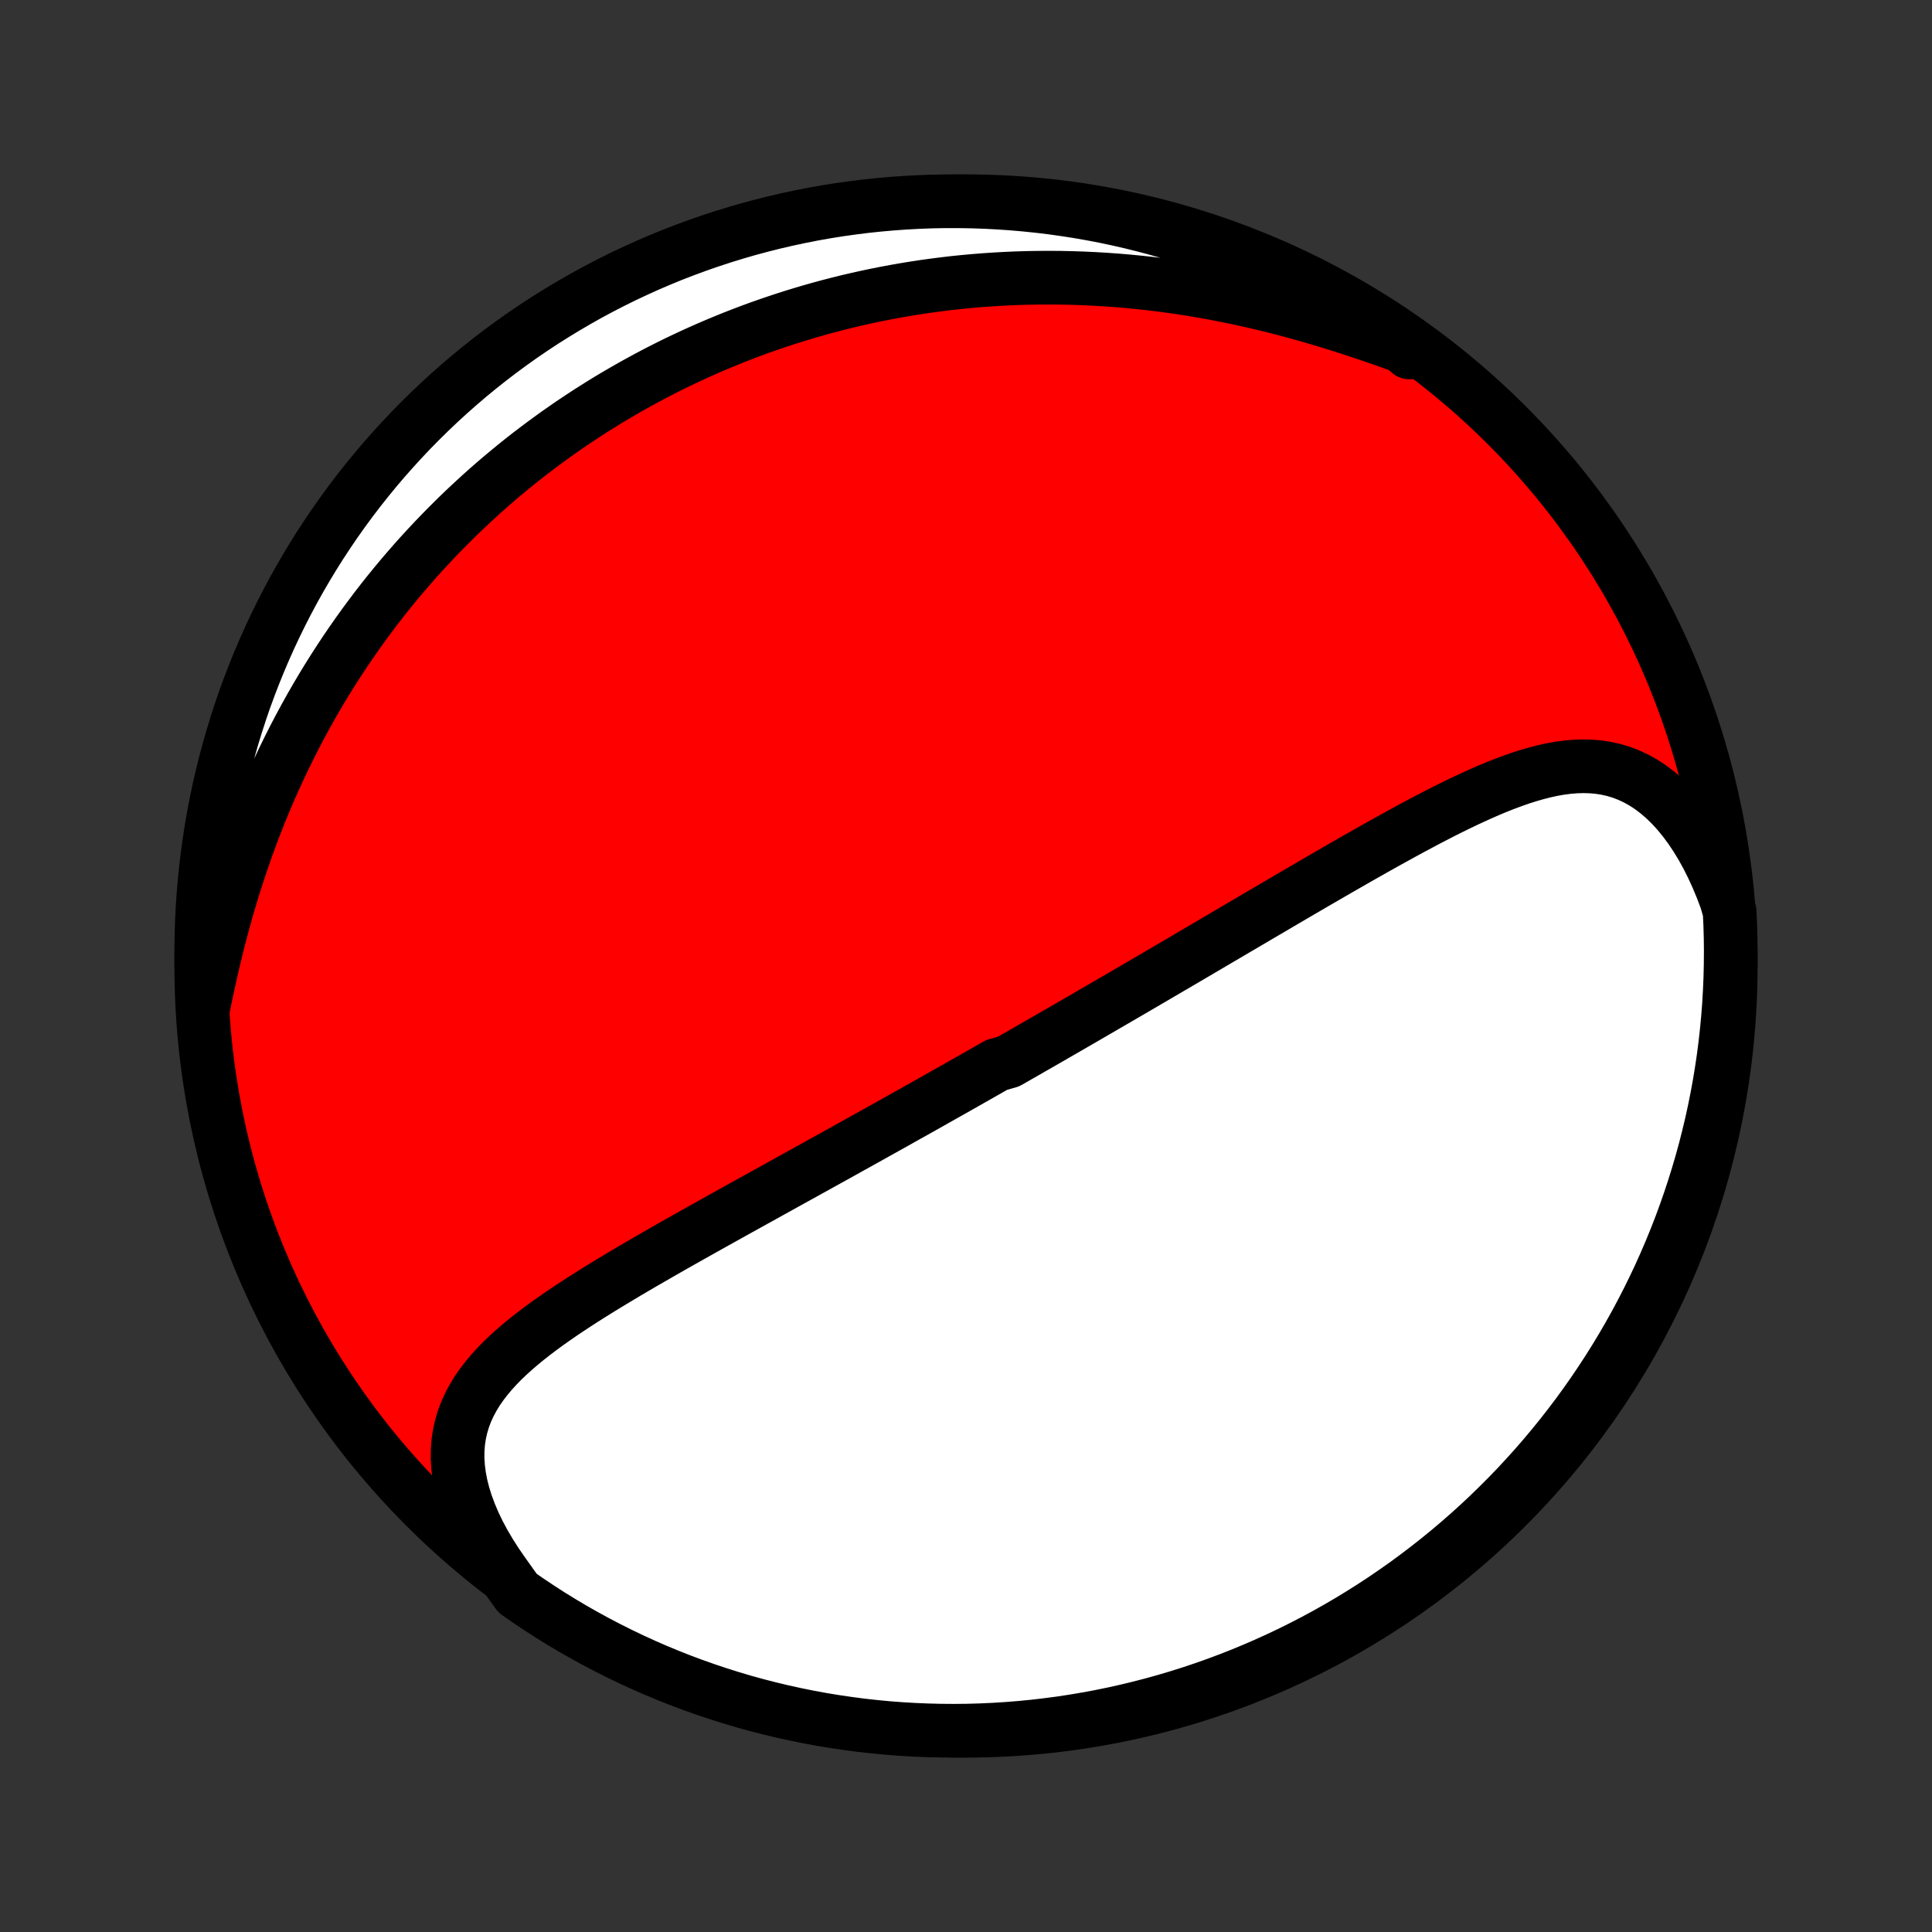 <?xml version="1.0" encoding="utf-8" standalone="no"?>
<!DOCTYPE svg PUBLIC "-//W3C//DTD SVG 1.1//EN"
  "http://www.w3.org/Graphics/SVG/1.1/DTD/svg11.dtd">
<!-- Created with matplotlib (http://matplotlib.org/) -->
<svg height="72pt" version="1.1" viewBox="0 0 72 72" width="72pt" xmlns="http://www.w3.org/2000/svg" xmlns:xlink="http://www.w3.org/1999/xlink">
 <rect x="0" y="0" width="72" height="72" fill="#333333" stroke="none"/>
 <defs>
  <style type="text/css">
*{stroke-linecap:butt;stroke-linejoin:round;}
  </style>
 </defs>
 <g id="figure_1">
  <g id="patch_1">
   <path d="
M0 72
L72 72
L72 0
L0 0
z
" style="fill:none;"/>
  </g>
  <g id="axes_1">
   <g id="PatchCollection_1">
    <defs>
     <path d="
M36 -7.5
C43.558 -7.5 50.808 -10.503 56.153 -15.848
C61.497 -21.192 64.5 -28.442 64.5 -36
C64.5 -43.558 61.497 -50.808 56.153 -56.153
C50.808 -61.497 43.558 -64.5 36 -64.5
C28.442 -64.5 21.192 -61.497 15.848 -56.153
C10.503 -50.808 7.5 -43.558 7.5 -36
C7.5 -28.442 10.503 -21.192 15.848 -15.848
C21.192 -10.503 28.442 -7.5 36 -7.5
z
" id="C0_0_a811fe30f3"/>
     <path d="
M18.751 -13.38
L18.495 -13.75
L18.258 -14.121
L18.04 -14.491
L17.843 -14.859
L17.666 -15.226
L17.512 -15.588
L17.379 -15.946
L17.268 -16.299
L17.18 -16.645
L17.115 -16.984
L17.073 -17.316
L17.052 -17.639
L17.055 -17.954
L17.078 -18.26
L17.123 -18.557
L17.188 -18.845
L17.272 -19.125
L17.374 -19.395
L17.494 -19.657
L17.63 -19.911
L17.78 -20.158
L17.945 -20.397
L18.123 -20.629
L18.312 -20.855
L18.512 -21.076
L18.722 -21.291
L18.941 -21.5
L19.168 -21.706
L19.402 -21.906
L19.642 -22.103
L19.889 -22.297
L20.14 -22.487
L20.395 -22.674
L20.655 -22.857
L20.917 -23.039
L21.183 -23.218
L21.451 -23.394
L21.721 -23.569
L21.992 -23.741
L22.265 -23.911
L22.539 -24.08
L22.814 -24.247
L23.089 -24.412
L23.364 -24.576
L23.639 -24.738
L23.914 -24.899
L24.189 -25.058
L24.463 -25.216
L24.737 -25.373
L25.009 -25.529
L25.281 -25.683
L25.552 -25.836
L25.822 -25.988
L26.091 -26.139
L26.359 -26.289
L26.625 -26.438
L26.89 -26.585
L27.154 -26.732
L27.416 -26.878
L27.677 -27.023
L27.936 -27.166
L28.194 -27.309
L28.451 -27.451
L28.706 -27.593
L28.96 -27.733
L29.212 -27.873
L29.463 -28.012
L29.713 -28.15
L29.961 -28.287
L30.208 -28.424
L30.453 -28.559
L30.697 -28.695
L30.94 -28.829
L31.182 -28.963
L31.422 -29.097
L31.661 -29.23
L31.899 -29.362
L32.136 -29.494
L32.372 -29.625
L32.606 -29.756
L32.84 -29.886
L33.073 -30.016
L33.305 -30.145
L33.535 -30.275
L33.765 -30.404
L33.995 -30.532
L34.223 -30.66
L34.451 -30.788
L34.678 -30.916
L34.904 -31.044
L35.13 -31.171
L35.355 -31.298
L35.58 -31.425
L35.804 -31.552
L36.028 -31.679
L36.251 -31.806
L36.474 -31.932
L36.697 -32.059
L36.919 -32.186
L37.142 -32.313
L37.586 -32.44
L37.808 -32.567
L38.03 -32.694
L38.252 -32.821
L38.474 -32.949
L38.697 -33.076
L38.919 -33.204
L39.142 -33.332
L39.364 -33.461
L39.588 -33.589
L39.811 -33.718
L40.035 -33.848
L40.26 -33.978
L40.485 -34.108
L40.71 -34.239
L40.936 -34.37
L41.163 -34.502
L41.39 -34.634
L41.618 -34.766
L41.847 -34.9
L42.077 -35.033
L42.307 -35.168
L42.538 -35.303
L42.77 -35.438
L43.004 -35.575
L43.238 -35.712
L43.473 -35.85
L43.71 -35.988
L43.947 -36.127
L44.186 -36.267
L44.426 -36.408
L44.667 -36.55
L44.909 -36.692
L45.153 -36.836
L45.398 -36.98
L45.644 -37.124
L45.892 -37.27
L46.141 -37.417
L46.392 -37.564
L46.644 -37.712
L46.898 -37.862
L47.153 -38.011
L47.41 -38.162
L47.668 -38.314
L47.928 -38.466
L48.189 -38.619
L48.452 -38.773
L48.717 -38.927
L48.983 -39.083
L49.251 -39.238
L49.52 -39.394
L49.791 -39.551
L50.064 -39.708
L50.338 -39.865
L50.613 -40.023
L50.891 -40.18
L51.169 -40.338
L51.449 -40.495
L51.73 -40.652
L52.013 -40.808
L52.297 -40.964
L52.582 -41.119
L52.868 -41.272
L53.155 -41.425
L53.444 -41.575
L53.733 -41.724
L54.024 -41.87
L54.315 -42.013
L54.606 -42.153
L54.899 -42.289
L55.192 -42.422
L55.486 -42.55
L55.779 -42.672
L56.073 -42.789
L56.368 -42.898
L56.662 -43.001
L56.956 -43.095
L57.25 -43.18
L57.544 -43.255
L57.837 -43.32
L58.13 -43.372
L58.422 -43.41
L58.713 -43.435
L59.003 -43.444
L59.292 -43.436
L59.579 -43.411
L59.865 -43.367
L60.148 -43.303
L60.428 -43.218
L60.706 -43.111
L60.98 -42.982
L61.251 -42.831
L61.517 -42.656
L61.778 -42.458
L62.034 -42.237
L62.284 -41.993
L62.527 -41.727
L62.763 -41.44
L62.991 -41.131
L63.211 -40.802
L63.423 -40.454
L63.625 -40.089
L63.817 -39.706
L63.999 -39.308
L64.171 -38.895
L64.332 -38.469
L64.458 -38.031
L64.481 -37.541
L64.495 -37.044
L64.5 -36.547
L64.496 -36.05
L64.484 -35.552
L64.463 -35.055
L64.434 -34.558
L64.396 -34.061
L64.349 -33.566
L64.294 -33.07
L64.23 -32.576
L64.157 -32.083
L64.076 -31.591
L63.986 -31.1
L63.888 -30.611
L63.781 -30.123
L63.665 -29.637
L63.542 -29.153
L63.41 -28.672
L63.269 -28.192
L63.12 -27.715
L62.963 -27.24
L62.798 -26.768
L62.625 -26.299
L62.443 -25.833
L62.254 -25.37
L62.056 -24.91
L61.851 -24.453
L61.637 -24
L61.416 -23.551
L61.187 -23.105
L60.951 -22.664
L60.706 -22.226
L60.455 -21.793
L60.196 -21.364
L59.929 -20.939
L59.655 -20.519
L59.374 -20.104
L59.086 -19.694
L58.791 -19.288
L58.489 -18.888
L58.18 -18.493
L57.864 -18.103
L57.542 -17.719
L57.213 -17.34
L56.877 -16.967
L56.536 -16.599
L56.188 -16.238
L55.833 -15.883
L55.473 -15.533
L55.107 -15.19
L54.735 -14.854
L54.357 -14.523
L53.974 -14.2
L53.585 -13.883
L53.191 -13.572
L52.792 -13.269
L52.388 -12.972
L51.978 -12.683
L51.564 -12.4
L51.145 -12.125
L50.721 -11.857
L50.293 -11.596
L49.86 -11.343
L49.424 -11.097
L48.983 -10.859
L48.538 -10.629
L48.09 -10.406
L47.637 -10.191
L47.181 -9.984
L46.722 -9.785
L46.26 -9.594
L45.794 -9.411
L45.326 -9.236
L44.854 -9.069
L44.38 -8.91
L43.903 -8.76
L43.424 -8.618
L42.943 -8.484
L42.459 -8.359
L41.974 -8.242
L41.487 -8.133
L40.998 -8.033
L40.507 -7.942
L40.016 -7.859
L39.523 -7.784
L39.028 -7.719
L38.533 -7.661
L38.038 -7.613
L37.541 -7.573
L37.044 -7.542
L36.547 -7.519
L36.05 -7.505
L35.552 -7.5
L35.055 -7.504
L34.558 -7.516
L34.061 -7.537
L33.566 -7.566
L33.07 -7.604
L32.576 -7.651
L32.083 -7.706
L31.591 -7.771
L31.1 -7.843
L30.611 -7.924
L30.123 -8.014
L29.637 -8.113
L29.153 -8.219
L28.672 -8.335
L28.192 -8.458
L27.715 -8.59
L27.24 -8.731
L26.768 -8.88
L26.299 -9.037
L25.833 -9.202
L25.37 -9.375
L24.91 -9.557
L24.453 -9.746
L24 -9.944
L23.551 -10.149
L23.105 -10.363
L22.664 -10.584
L22.226 -10.813
L21.793 -11.049
L21.364 -11.293
L20.939 -11.545
L20.519 -11.804
L20.104 -12.071
L19.694 -12.345
L19.288 -12.626
z
" id="C0_1_3783320be9"/>
     <path d="
M7.57 -34.422
L7.665 -34.889
L7.765 -35.358
L7.87 -35.827
L7.979 -36.295
L8.093 -36.763
L8.212 -37.228
L8.337 -37.692
L8.466 -38.153
L8.601 -38.61
L8.741 -39.064
L8.885 -39.514
L9.035 -39.96
L9.19 -40.402
L9.349 -40.838
L9.513 -41.27
L9.681 -41.696
L9.854 -42.117
L10.031 -42.532
L10.213 -42.942
L10.398 -43.346
L10.586 -43.745
L10.779 -44.137
L10.975 -44.524
L11.174 -44.904
L11.377 -45.279
L11.582 -45.648
L11.791 -46.011
L12.002 -46.368
L12.216 -46.719
L12.433 -47.065
L12.652 -47.404
L12.873 -47.738
L13.097 -48.067
L13.322 -48.389
L13.55 -48.707
L13.78 -49.018
L14.011 -49.325
L14.244 -49.626
L14.479 -49.922
L14.716 -50.213
L14.954 -50.499
L15.194 -50.779
L15.435 -51.056
L15.678 -51.327
L15.922 -51.593
L16.167 -51.855
L16.414 -52.112
L16.662 -52.365
L16.911 -52.614
L17.161 -52.858
L17.413 -53.098
L17.666 -53.334
L17.92 -53.566
L18.175 -53.794
L18.431 -54.018
L18.689 -54.238
L18.948 -54.454
L19.208 -54.667
L19.469 -54.876
L19.731 -55.081
L19.995 -55.283
L20.26 -55.481
L20.526 -55.676
L20.793 -55.868
L21.062 -56.056
L21.332 -56.242
L21.604 -56.423
L21.876 -56.602
L22.151 -56.778
L22.426 -56.95
L22.703 -57.12
L22.982 -57.286
L23.262 -57.449
L23.544 -57.61
L23.827 -57.767
L24.112 -57.922
L24.399 -58.074
L24.688 -58.223
L24.978 -58.369
L25.27 -58.512
L25.565 -58.652
L25.861 -58.79
L26.159 -58.924
L26.459 -59.056
L26.762 -59.185
L27.066 -59.311
L27.373 -59.435
L27.682 -59.555
L27.993 -59.673
L28.307 -59.788
L28.623 -59.899
L28.942 -60.008
L29.263 -60.114
L29.587 -60.217
L29.914 -60.317
L30.243 -60.414
L30.576 -60.508
L30.91 -60.598
L31.248 -60.685
L31.59 -60.77
L31.933 -60.85
L32.281 -60.928
L32.631 -61.002
L32.984 -61.072
L33.341 -61.139
L33.701 -61.202
L34.065 -61.262
L34.431 -61.318
L34.801 -61.369
L35.175 -61.417
L35.552 -61.461
L35.933 -61.5
L36.317 -61.535
L36.705 -61.566
L37.097 -61.592
L37.492 -61.614
L37.891 -61.631
L38.293 -61.643
L38.699 -61.65
L39.109 -61.652
L39.522 -61.649
L39.938 -61.64
L40.358 -61.626
L40.782 -61.606
L41.209 -61.581
L41.639 -61.55
L42.072 -61.513
L42.509 -61.47
L42.948 -61.421
L43.39 -61.366
L43.835 -61.304
L44.283 -61.237
L44.732 -61.163
L45.184 -61.082
L45.638 -60.995
L46.093 -60.902
L46.55 -60.802
L47.007 -60.697
L47.466 -60.585
L47.925 -60.467
L48.383 -60.343
L48.842 -60.214
L49.3 -60.079
L49.757 -59.939
L50.212 -59.795
L50.666 -59.647
L51.116 -59.495
L51.564 -59.34
L52.008 -59.183
L52.448 -59.024
L52.527 -58.864
L52.119 -59.219
L51.707 -59.504
L51.289 -59.781
L50.867 -60.052
L50.441 -60.315
L50.01 -60.571
L49.574 -60.819
L49.135 -61.06
L48.691 -61.293
L48.244 -61.518
L47.793 -61.736
L47.339 -61.946
L46.88 -62.147
L46.419 -62.341
L45.955 -62.527
L45.487 -62.705
L45.016 -62.875
L44.543 -63.036
L44.067 -63.189
L43.589 -63.334
L43.108 -63.471
L42.626 -63.599
L42.141 -63.719
L41.654 -63.831
L41.166 -63.934
L40.676 -64.028
L40.185 -64.114
L39.692 -64.191
L39.198 -64.26
L38.703 -64.32
L38.208 -64.371
L37.712 -64.414
L37.215 -64.448
L36.718 -64.474
L36.221 -64.491
L35.723 -64.499
L35.226 -64.499
L34.729 -64.49
L34.232 -64.472
L33.736 -64.445
L33.24 -64.41
L32.746 -64.366
L32.252 -64.314
L31.76 -64.252
L31.268 -64.183
L30.779 -64.105
L30.29 -64.018
L29.804 -63.922
L29.319 -63.818
L28.837 -63.706
L28.357 -63.585
L27.878 -63.456
L27.403 -63.318
L26.93 -63.172
L26.46 -63.018
L25.993 -62.856
L25.529 -62.685
L25.067 -62.507
L24.61 -62.32
L24.156 -62.125
L23.705 -61.922
L23.258 -61.712
L22.815 -61.493
L22.376 -61.267
L21.941 -61.033
L21.511 -60.791
L21.085 -60.542
L20.663 -60.285
L20.246 -60.022
L19.834 -59.75
L19.427 -59.472
L19.025 -59.186
L18.628 -58.893
L18.236 -58.593
L17.85 -58.287
L17.469 -57.973
L17.094 -57.653
L16.725 -57.327
L16.361 -56.993
L16.004 -56.654
L15.653 -56.308
L15.307 -55.956
L14.969 -55.598
L14.636 -55.233
L14.31 -54.864
L13.991 -54.488
L13.678 -54.106
L13.372 -53.72
L13.073 -53.327
L12.781 -52.93
L12.496 -52.527
L12.219 -52.119
L11.948 -51.707
L11.685 -51.289
L11.429 -50.867
L11.181 -50.441
L10.94 -50.01
L10.707 -49.574
L10.482 -49.135
L10.264 -48.691
L10.054 -48.244
L9.853 -47.793
L9.659 -47.339
L9.473 -46.88
L9.295 -46.419
L9.125 -45.955
L8.964 -45.487
L8.811 -45.016
L8.666 -44.543
L8.529 -44.067
L8.401 -43.589
L8.281 -43.108
L8.169 -42.626
L8.067 -42.141
L7.972 -41.654
L7.886 -41.166
L7.809 -40.676
L7.74 -40.185
L7.68 -39.692
L7.629 -39.198
L7.586 -38.703
L7.551 -38.208
L7.526 -37.712
L7.509 -37.215
L7.501 -36.718
L7.501 -36.221
L7.511 -35.723
z
" id="C0_2_7ba1745d8e"/>
    </defs>
    <g clip-path="url(#p1bffca34e9)">
     <use style="fill:#ff0000;stroke:#000000;stroke-width:2.0;" x="0.0" xlink:href="#C0_0_a811fe30f3" y="72.0"/>
    </g>
    <g clip-path="url(#p1bffca34e9)">
     <use style="fill:#ffffff;stroke:#000000;stroke-width:2.0;" x="0.0" xlink:href="#C0_1_3783320be9" y="72.0"/>
    </g>
    <g clip-path="url(#p1bffca34e9)">
     <use style="fill:#ffffff;stroke:#000000;stroke-width:2.0;" x="0.0" xlink:href="#C0_2_7ba1745d8e" y="72.0"/>
    </g>
   </g>
  </g>
 </g>
 <defs>
  <clipPath id="p1bffca34e9">
   <rect height="72.0" width="72.0" x="0.0" y="0.0"/>
  </clipPath>
 </defs>
</svg>
